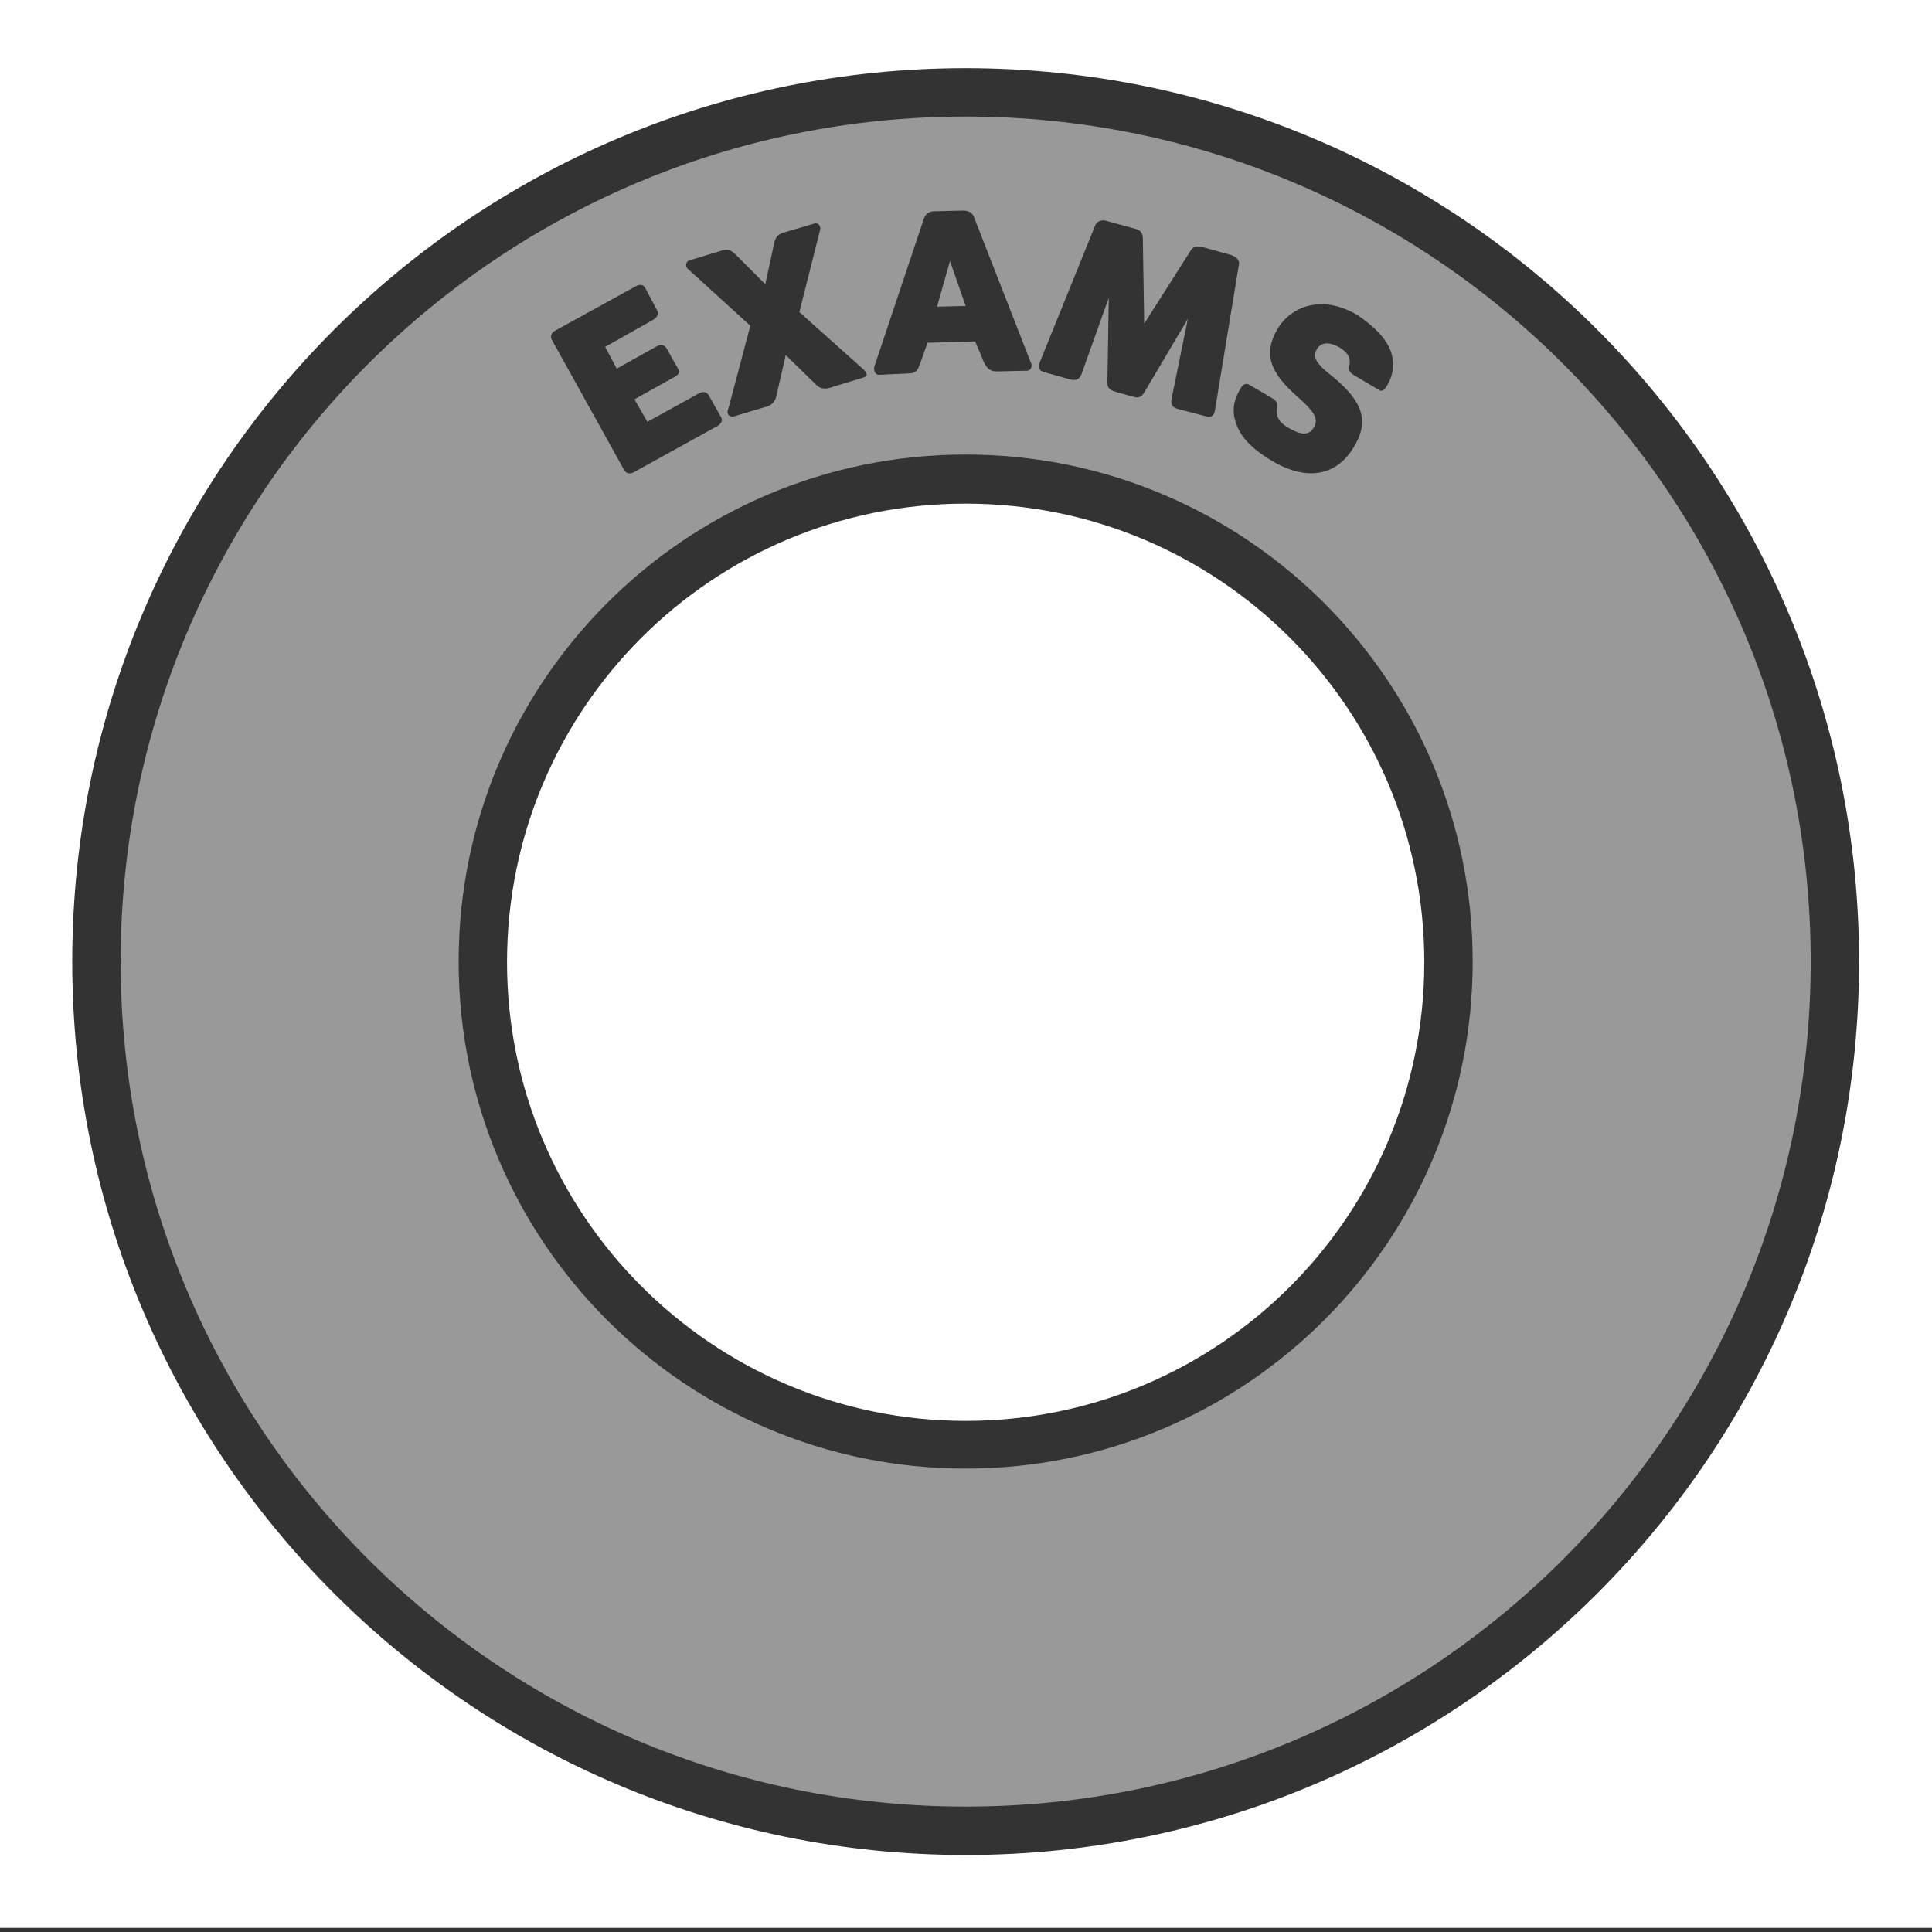 <?xml version="1.0" encoding="utf-8"?>
<!-- Generator: Adobe Illustrator 20.1.0, SVG Export Plug-In . SVG Version: 6.00 Build 0)  -->
<svg version="1.1" id="Layer_1" xmlns="http://www.w3.org/2000/svg" xmlns:xlink="http://www.w3.org/1999/xlink" x="0px" y="0px"
	 viewBox="0 0 283.5 283.5" style="enable-background:new 0 0 283.5 283.5;" xml:space="preserve">
<rect x="0" y="0" width="283.5" height="283.5" fill="#333333" stroke="none"/>
<style type="text/css">
	.st0{clip-path:url(#SVGID_2_);}
	.st1{clip-path:url(#SVGID_4_);fill:#FFFFFF;}
	.st2{opacity:0.5;clip-path:url(#SVGID_4_);}
	.st3{clip-path:url(#SVGID_6_);fill:#FFFFFF;}
</style>
<g>
	<defs>
		<rect id="SVGID_1_" y="-0.6" width="283.5" height="283.5"/>
	</defs>
	<clipPath id="SVGID_2_">
		<use xlink:href="#SVGID_1_"  style="overflow:visible;"/>
	</clipPath>
	<g class="st0">
		<defs>
			<rect id="SVGID_3_" y="-0.6" width="283.5" height="283.5"/>
		</defs>
		<clipPath id="SVGID_4_">
			<use xlink:href="#SVGID_3_"  style="overflow:visible;"/>
		</clipPath>
		<path class="st1" d="M272.8,141.1c0,72.4-58.7,131.1-131.1,131.1S10.6,213.5,10.6,141.1S69.3,10,141.7,10S272.8,68.7,272.8,141.1
			 M283.5-0.6H0v283.5h283.5V-0.6z"/>
		<path class="st1" d="M141.7,208.5c37.2,0,67.3-30.1,67.3-67.3c0-37.2-30.1-67.3-67.3-67.3s-67.3,30.1-67.3,67.3
			C74.4,178.3,104.6,208.5,141.7,208.5"/>
		<g class="st2">
			<g>
				<defs>
					<rect id="SVGID_5_" x="8.7" y="10.1" width="266" height="256"/>
				</defs>
				<clipPath id="SVGID_6_">
					<use xlink:href="#SVGID_5_"  style="overflow:visible;"/>
				</clipPath>
				<path class="st3" d="M137.5,45l4.2-0.1l-2.3-6.6L137.5,45z M216.1,141.1c0,41.1-33.3,74.4-74.4,74.4s-74.4-33.3-74.4-74.4
					s33.3-74.4,74.4-74.4S216.1,100,216.1,141.1 M204.4,53.6c0,1.1-0.3,2.1-1,3.2c-0.3,0.5-0.7,0.7-1.1,0.4l-3.7-2.2
					c-0.6-0.4-0.7-0.7-0.6-1.3c0.2-1,0-1.8-1.4-2.7c-1.6-0.9-2.8-0.8-3.4,0.3c-0.7,1.2,0.2,2.3,2.4,4c4.6,3.8,5.3,6.7,3,10.4
					c-2.5,4.1-6.8,5-12,1.9c-2.5-1.5-4.1-3-4.9-4.7c-1-2.1-0.9-3.9,0.4-6c0.2-0.4,0.7-0.8,1.3-0.4l3.4,2c0.6,0.4,0.7,0.8,0.6,1.2
					c-0.3,1.6,0.5,2.4,1.7,3.1c1.7,1,3,1.2,3.7-0.1c0.8-1.3-0.2-2.5-2.2-4.3c-4.3-3.7-5.3-6.5-3.1-10.2c2.1-3.4,6.7-5,11.8-1.9
					C202.9,48.8,204.5,51.1,204.4,53.6 M181.8,38.8l-3.5,21.3c-0.1,0.9-0.6,1.2-1.3,1l-4.2-1.1c-0.8-0.2-1-0.7-0.9-1.4l2.4-11.8
					l-6.4,10.8c-0.4,0.6-0.7,0.9-1.7,0.6l-2.5-0.7c-1-0.3-1.2-0.7-1.2-1.4l0.2-12.4l-4,11.2c-0.3,0.7-0.7,1-1.6,0.8l-3.9-1.1
					c-0.7-0.2-0.9-0.6-0.6-1.5l8.1-20c0.2-0.6,0.9-0.9,1.6-0.7l4.4,1.2c0.7,0.2,1,0.7,1,1.4l0.2,12.5l6.8-10.7
					c0.3-0.6,0.9-0.7,1.6-0.6l4.3,1.2C181.5,37.7,181.9,38.2,181.8,38.8 M150.7,54.4l-4.4,0.1c-0.9,0-1.4-0.3-1.9-1.3l-1.3-3.1
					l-7,0.2l-1.1,3.1c-0.3,0.8-0.5,1.4-1.7,1.4L129,55c-0.7,0-0.8-0.8-0.7-1.2l7.3-21.8c0.3-0.8,1-1,1.5-1l4.3-0.1
					c0.8,0,1.3,0.4,1.5,0.9l8.4,21.5C151.5,53.7,151.3,54.4,150.7,54.4 M126.7,55.4l-4.9,1.5c-0.6,0.2-1.4,0.2-2-0.4l-4.5-4.4
					l-1.4,6.1c-0.2,0.8-0.7,1.3-1.5,1.5l-4.7,1.4c-0.5,0.1-0.8-0.1-0.9-0.4c-0.1-0.3,0-0.6,0.1-0.8l3.2-12.1l-9-8.2
					c-0.2-0.1-0.3-0.3-0.4-0.5c-0.1-0.4,0.1-0.8,0.5-0.9l4.6-1.4c1-0.3,1.4-0.2,2.2,0.6l4.3,4.3l1.3-6c0.2-1,0.7-1.4,1.5-1.6
					l4.4-1.3c0.4-0.1,0.7,0.1,0.8,0.4c0.1,0.2,0.1,0.4,0,0.7l-3,11.9l9.4,8.4c0.2,0.2,0.4,0.4,0.4,0.6
					C127.3,54.9,127.1,55.3,126.7,55.4 M99,55.3l-5.9,3.3l1.9,3.3l7.6-4.2c0.6-0.3,1.1-0.2,1.4,0.3l1.8,3.2c0.3,0.5,0,1-0.5,1.3
					L93,69.3c-0.6,0.3-1.1,0.2-1.4-0.3L81,49.9c-0.3-0.5-0.1-1.1,0.5-1.4l11.8-6.5c0.6-0.3,1.1-0.3,1.4,0.3l1.7,3.2
					c0.3,0.5,0.1,1-0.5,1.4l-7.1,4l1.7,3.2l5.9-3.3c0.6-0.3,1.1-0.2,1.4,0.3l1.8,3.2C99.8,54.5,99.6,55,99,55.3 M265.7,141.1
					c0-68.5-55.5-124-124-124s-124,55.5-124,124s55.5,124,124,124S265.7,209.6,265.7,141.1"/>
			</g>
		</g>
	</g>
</g>
</svg>
